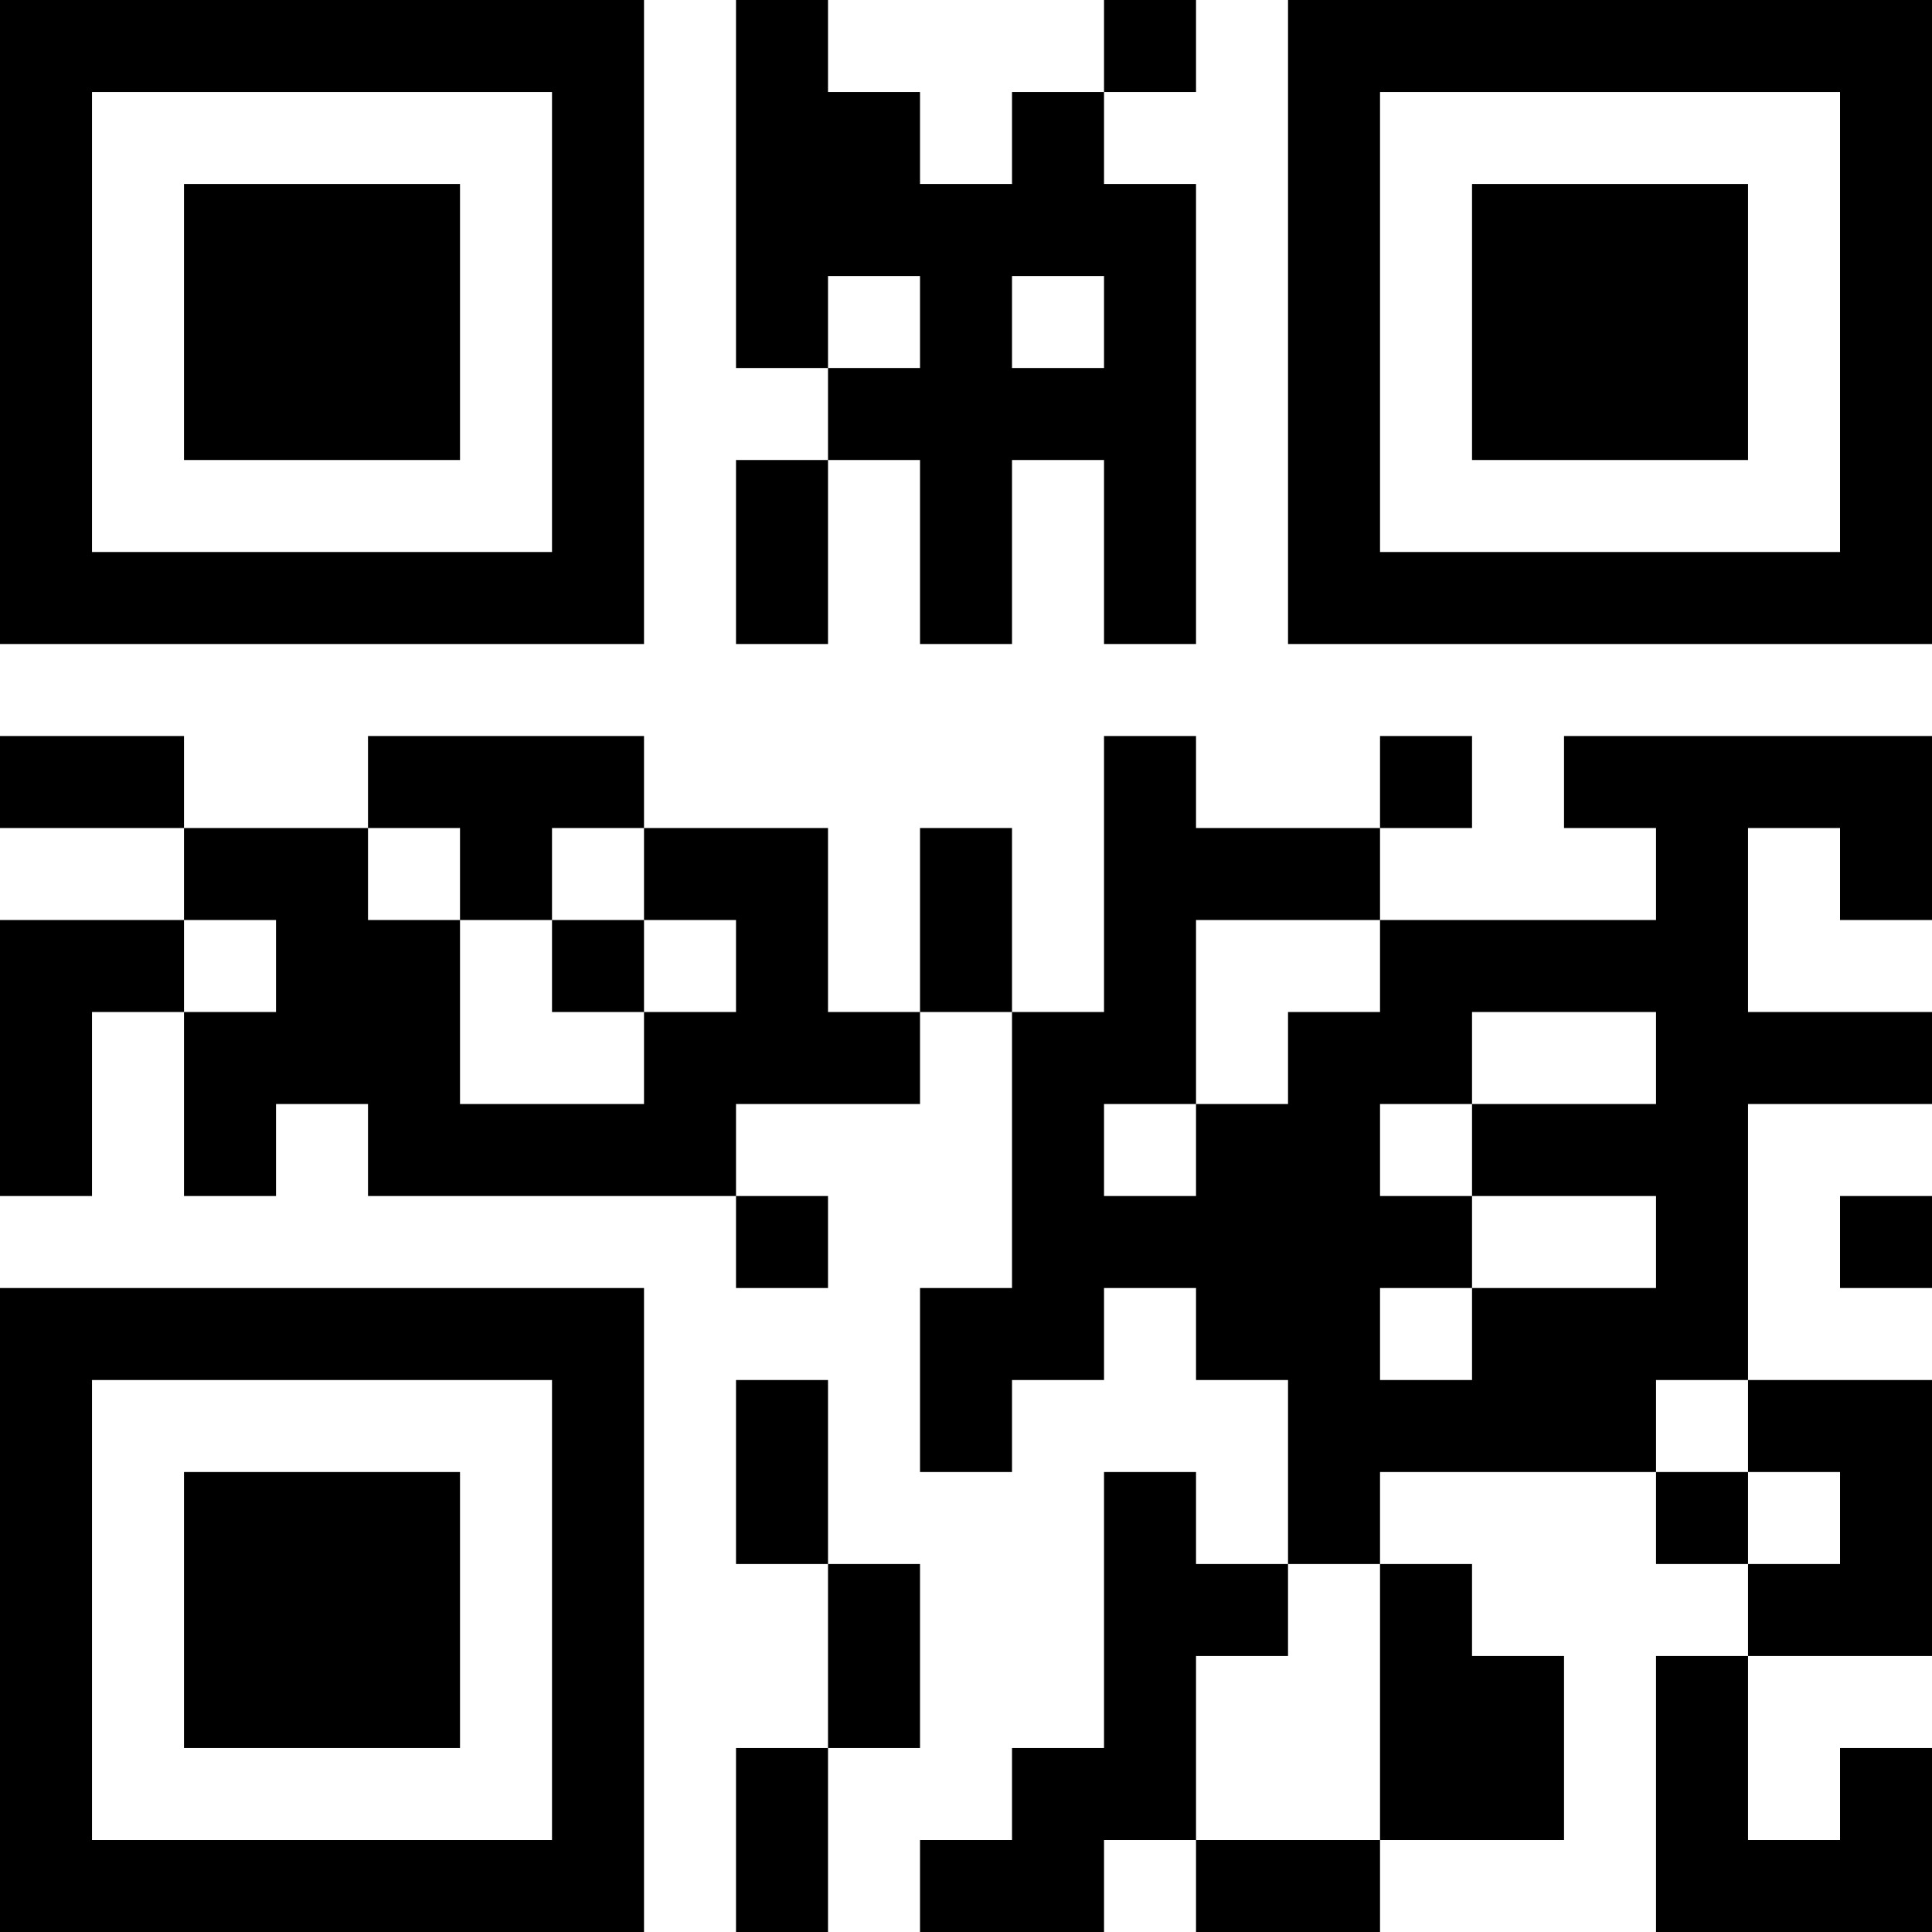 <?xml version="1.0" encoding="UTF-8"?>
<svg xmlns="http://www.w3.org/2000/svg" version="1.1" width="200" height="200" viewBox="0 0 200 200"><rect x="0" y="0" width="200" height="200" fill="#ffffff"/><g transform="scale(9.524)"><g transform="translate(0,0)"><path fill-rule="evenodd" d="M8 0L8 4L9 4L9 5L8 5L8 7L9 7L9 5L10 5L10 7L11 7L11 5L12 5L12 7L13 7L13 2L12 2L12 1L13 1L13 0L12 0L12 1L11 1L11 2L10 2L10 1L9 1L9 0ZM9 3L9 4L10 4L10 3ZM11 3L11 4L12 4L12 3ZM0 8L0 9L2 9L2 10L0 10L0 13L1 13L1 11L2 11L2 13L3 13L3 12L4 12L4 13L8 13L8 14L9 14L9 13L8 13L8 12L10 12L10 11L11 11L11 14L10 14L10 16L11 16L11 15L12 15L12 14L13 14L13 15L14 15L14 17L13 17L13 16L12 16L12 19L11 19L11 20L10 20L10 21L12 21L12 20L13 20L13 21L15 21L15 20L17 20L17 18L16 18L16 17L15 17L15 16L18 16L18 17L19 17L19 18L18 18L18 21L21 21L21 19L20 19L20 20L19 20L19 18L21 18L21 15L19 15L19 12L21 12L21 11L19 11L19 9L20 9L20 10L21 10L21 8L17 8L17 9L18 9L18 10L15 10L15 9L16 9L16 8L15 8L15 9L13 9L13 8L12 8L12 11L11 11L11 9L10 9L10 11L9 11L9 9L7 9L7 8L4 8L4 9L2 9L2 8ZM4 9L4 10L5 10L5 12L7 12L7 11L8 11L8 10L7 10L7 9L6 9L6 10L5 10L5 9ZM2 10L2 11L3 11L3 10ZM6 10L6 11L7 11L7 10ZM13 10L13 12L12 12L12 13L13 13L13 12L14 12L14 11L15 11L15 10ZM16 11L16 12L15 12L15 13L16 13L16 14L15 14L15 15L16 15L16 14L18 14L18 13L16 13L16 12L18 12L18 11ZM20 13L20 14L21 14L21 13ZM8 15L8 17L9 17L9 19L8 19L8 21L9 21L9 19L10 19L10 17L9 17L9 15ZM18 15L18 16L19 16L19 17L20 17L20 16L19 16L19 15ZM14 17L14 18L13 18L13 20L15 20L15 17ZM0 0L0 7L7 7L7 0ZM1 1L1 6L6 6L6 1ZM2 2L2 5L5 5L5 2ZM14 0L14 7L21 7L21 0ZM15 1L15 6L20 6L20 1ZM16 2L16 5L19 5L19 2ZM0 14L0 21L7 21L7 14ZM1 15L1 20L6 20L6 15ZM2 16L2 19L5 19L5 16Z" fill="#000000"/></g></g></svg>
